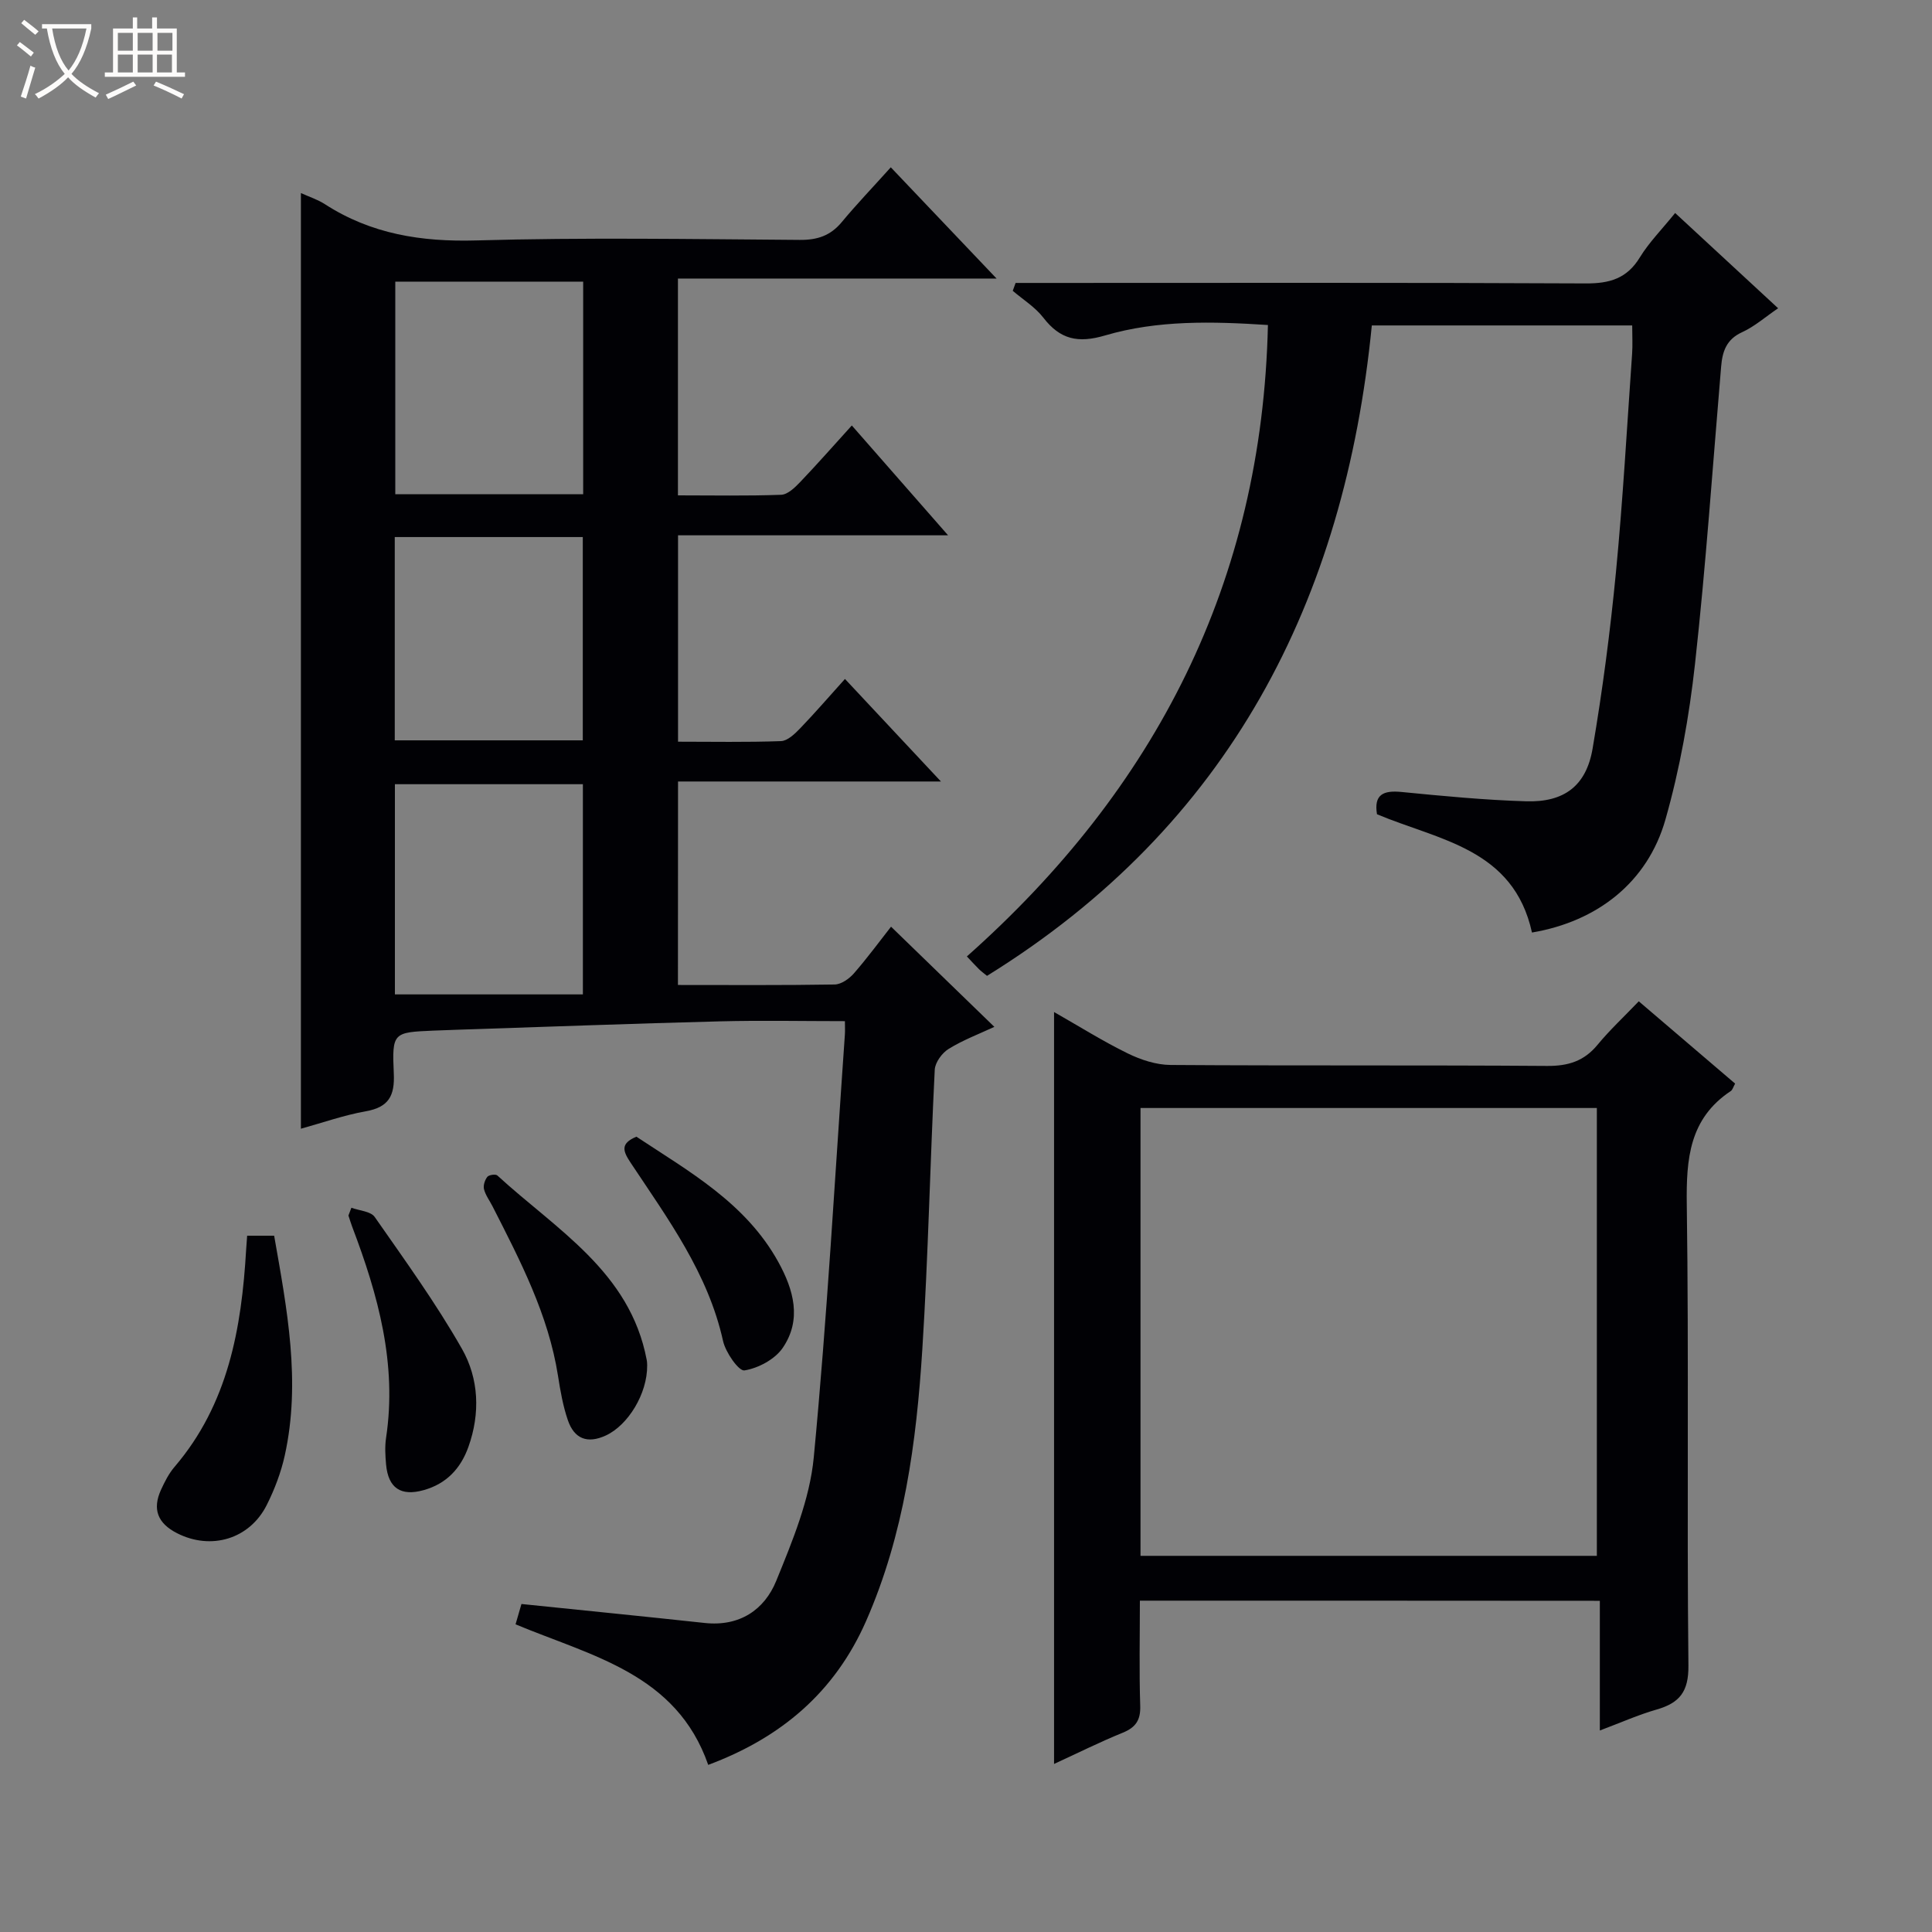 <svg enable-background="new 0 0 400 400" viewBox="0 0 400 400" xmlns="http://www.w3.org/2000/svg"><rect x="0" y="0" width="400" height="400" fill="#808080" stroke="none"/><path d="m6.4 11.7c-1-.8-1.9-1.6-2.9-2.3l.6-.7c.9.7 1.9 1.4 2.9 2.2zm-2.1 8.3c.7-2.1 1.4-4.2 2-6.4.2.1.6.3 1 .4-.7 2.3-1.3 4.4-1.9 6.4zm3-12.8c-1.1-.9-2.1-1.7-2.9-2.4l.6-.7c1 .8 2 1.5 3 2.4zm1.4-1.3v-.9h10.2v.9c-.9 4.2-2.3 7.3-4.1 9.4 1.3 1.4 3.2 2.7 5.7 4-.2.2-.4.5-.7.9-2.5-1.4-4.4-2.7-5.7-4.2-1.4 1.5-3.5 3-6.1 4.4 0 0 0 0-.1-.1-.3-.4-.5-.7-.7-.8 2.7-1.3 4.7-2.8 6.2-4.2-1.8-2.2-3-5.3-3.7-9.4zm9.2 0h-7.1c.6 3.8 1.7 6.7 3.4 8.7 1.7-2.1 2.9-4.8 3.7-8.7z" fill="#fcfbfa"/><path d="m31.6 3.6h.9v2.3h4.1v9.1h1.7v.9h-16.6v-.9h1.7v-9.1h4.1v-2.3h.9v2.3h3.1v-2.3zm-4 13.3.6.8c-1.9.9-3.8 1.9-5.8 2.8-.2-.3-.3-.6-.5-.9 2-.9 3.9-1.8 5.7-2.7zm-3.2-10.1v3.7h3.1v-3.7zm0 4.5v3.7h3.1v-3.7zm4.1-4.5v3.7h3.1v-3.7zm0 4.5v3.7h3.1v-3.7zm9.1 9.1c-2.1-1.1-4.1-2-5.8-2.7l.5-.8c2.2.9 4.1 1.8 5.8 2.6zm-1.9-13.6h-3.1v3.7h3.1zm-3.2 4.5v3.7h3.1v-3.7z" fill="#fcfbfa"/><g fill="#010105"><path d="m140.36 203.93c10.89 0 21.67.08 32.44-.1 1.36-.02 3.01-1.18 3.98-2.29 2.83-3.24 5.38-6.73 7.7-9.68 7.13 6.91 14.11 13.68 21.39 20.74-3.11 1.45-6.46 2.71-9.46 4.56-1.37.84-2.8 2.8-2.88 4.31-.97 19.28-1.35 38.59-2.57 57.84-1.22 19.27-3.75 38.35-11.65 56.32-6.49 14.76-17.64 24.16-32.68 29.77-6.58-18.89-24.06-22.49-39.89-29.1.47-1.63.96-3.32 1.22-4.21 12.94 1.33 25.46 2.58 37.96 3.93 7.17.77 12.34-2.69 14.8-8.74 3.35-8.23 6.93-16.83 7.76-25.53 2.78-29.11 4.39-58.33 6.44-87.51.06-.82.01-1.65.01-2.82-8.74 0-17.32-.18-25.89.04-17.96.46-35.92 1.13-53.88 1.72-1.83.06-3.66.12-5.49.2-8.24.36-8.53.38-8.14 8.86.22 4.64-1.05 7-5.8 7.84-4.54.81-8.95 2.37-13.43 3.61 0-64.69 0-129.02 0-193.72 1.72.78 3.47 1.34 4.96 2.3 9.58 6.19 19.96 7.83 31.33 7.51 22.31-.64 44.66-.27 66.99-.11 3.65.03 6.36-.87 8.7-3.69 3.08-3.71 6.43-7.2 10.15-11.34 7.61 8 14.43 15.17 21.9 23.03-22.36 0-43.99 0-65.97 0v44.89c7.12 0 14.25.14 21.37-.12 1.35-.05 2.84-1.49 3.92-2.62 3.55-3.72 6.95-7.58 10.71-11.73 6.58 7.5 12.96 14.79 19.93 22.74-19.09 0-37.32 0-55.91 0v42.73c7.08 0 14.21.14 21.32-.12 1.35-.05 2.85-1.49 3.94-2.62 3.09-3.21 5.99-6.58 9.3-10.25 6.55 6.99 12.87 13.74 19.87 21.23-18.67 0-36.37 0-54.43 0-.02 14.52-.02 28.6-.02 42.13zm-19.62-101.61c0-14.8 0-29.34 0-44.01-13.13 0-25.99 0-38.9 0v44.01zm-38.98 103.56h38.92c0-15.15 0-29.35 0-43.52-13.17 0-26.02 0-38.92 0zm38.9-52.6c0-14.23 0-28.11 0-42.09-13.1 0-25.86 0-38.93 0v42.09z"/><path d="m236 331.4c0 7.45-.16 14.6.07 21.74.1 2.97-.9 4.49-3.62 5.6-4.73 1.92-9.31 4.21-14.22 6.47 0-51.98 0-103.44 0-155.68 5.22 2.97 10.09 6.04 15.24 8.56 2.72 1.33 5.9 2.38 8.88 2.4 25.99.18 51.97.01 77.96.2 4.35.03 7.64-.98 10.43-4.36 2.53-3.07 5.47-5.8 8.55-9.02 6.91 5.9 13.43 11.47 19.95 17.04-.39.7-.53 1.28-.89 1.53-8.59 5.7-9.25 14.03-9.12 23.48.45 31.81 0 63.63.34 95.45.06 5.43-1.82 7.76-6.58 9.13-3.8 1.09-7.44 2.72-11.76 4.34 0-9.08 0-17.76 0-26.85-31.89-.03-63.25-.03-95.23-.03zm.13-9.28h94.48c0-31.23 0-61.99 0-92.72-31.7 0-63.07 0-94.48 0z"/><path d="m317.18 193.07c-3.83-17.42-19.26-19.09-32.09-24.49-.67-4.08 1.29-4.98 5.08-4.61 8.58.84 17.18 1.67 25.8 1.93 7.86.24 12.44-3.18 13.76-10.91 2.06-12.08 3.65-24.27 4.83-36.47 1.45-15.05 2.29-30.17 3.35-45.26.13-1.82.02-3.65.02-5.88-17.81 0-35.53 0-53.91 0-5.62 57.01-29.48 103.6-79.67 134.66-.66-.54-1.19-.92-1.66-1.38-.71-.69-1.37-1.44-2.51-2.64 39.07-34.69 61.14-77.52 62.33-130.73-11.51-.75-22.83-1.04-33.71 2.16-5.63 1.66-9.31.83-12.79-3.68-1.68-2.18-4.19-3.73-6.33-5.56.2-.54.4-1.09.59-1.63h5.55c37.49 0 74.98-.09 112.47.1 4.95.03 8.55-1 11.23-5.4 1.89-3.09 4.51-5.73 7.3-9.18 7.04 6.51 13.93 12.88 21.32 19.72-2.65 1.8-4.87 3.78-7.46 4.96-3.27 1.49-4.08 4.01-4.34 7.14-1.74 20.53-3.15 41.09-5.41 61.56-1.2 10.84-3.14 21.73-6.12 32.2-3.69 12.98-14.09 21.1-27.63 23.39z"/><path d="m51.17 255.84h5.59c2.67 15.2 5.57 30.2 2.2 45.49-.78 3.52-2.1 7.01-3.72 10.24-3.57 7.13-11.58 9.44-18.59 5.86-4.02-2.05-5.15-4.97-3.31-9 .76-1.65 1.61-3.34 2.78-4.71 11.11-12.98 13.89-28.67 14.84-44.98.05-.81.12-1.62.21-2.9z"/><path d="m133.99 282.69c.05 5.9-3.98 12.38-8.53 14.5-3.88 1.8-6.57.68-7.89-3.15-1.01-2.95-1.56-6.09-2.04-9.18-1.99-12.68-7.83-23.86-13.55-35.09-.6-1.18-1.45-2.3-1.77-3.55-.2-.77.17-1.91.68-2.56.33-.42 1.73-.62 2.08-.29 12.18 11.19 27.46 19.9 30.92 38.16.1.47.09.97.1 1.16z"/><path d="m72.75 250.05c1.65.61 4 .73 4.83 1.91 6.24 8.95 12.67 17.83 18.06 27.3 3.51 6.16 3.82 13.37 1.34 20.3-1.59 4.46-4.53 7.64-9.28 8.96-4.69 1.31-7.33-.4-7.77-5.34-.16-1.82-.27-3.69 0-5.48 2.31-15.32-1.65-29.6-7-43.68-.29-.77-.53-1.57-.79-2.36.19-.54.4-1.08.61-1.61z"/><path d="m131.76 235.34c10.88 7.2 22.61 13.7 29.36 25.9 3.2 5.78 4.94 11.97.93 17.83-1.62 2.37-5.06 4.2-7.92 4.66-1.17.19-3.9-3.72-4.43-6.09-3.1-14.02-11.41-25.27-19.09-36.84-1.59-2.4-2.32-4.01 1.15-5.46z"/></g></svg>
